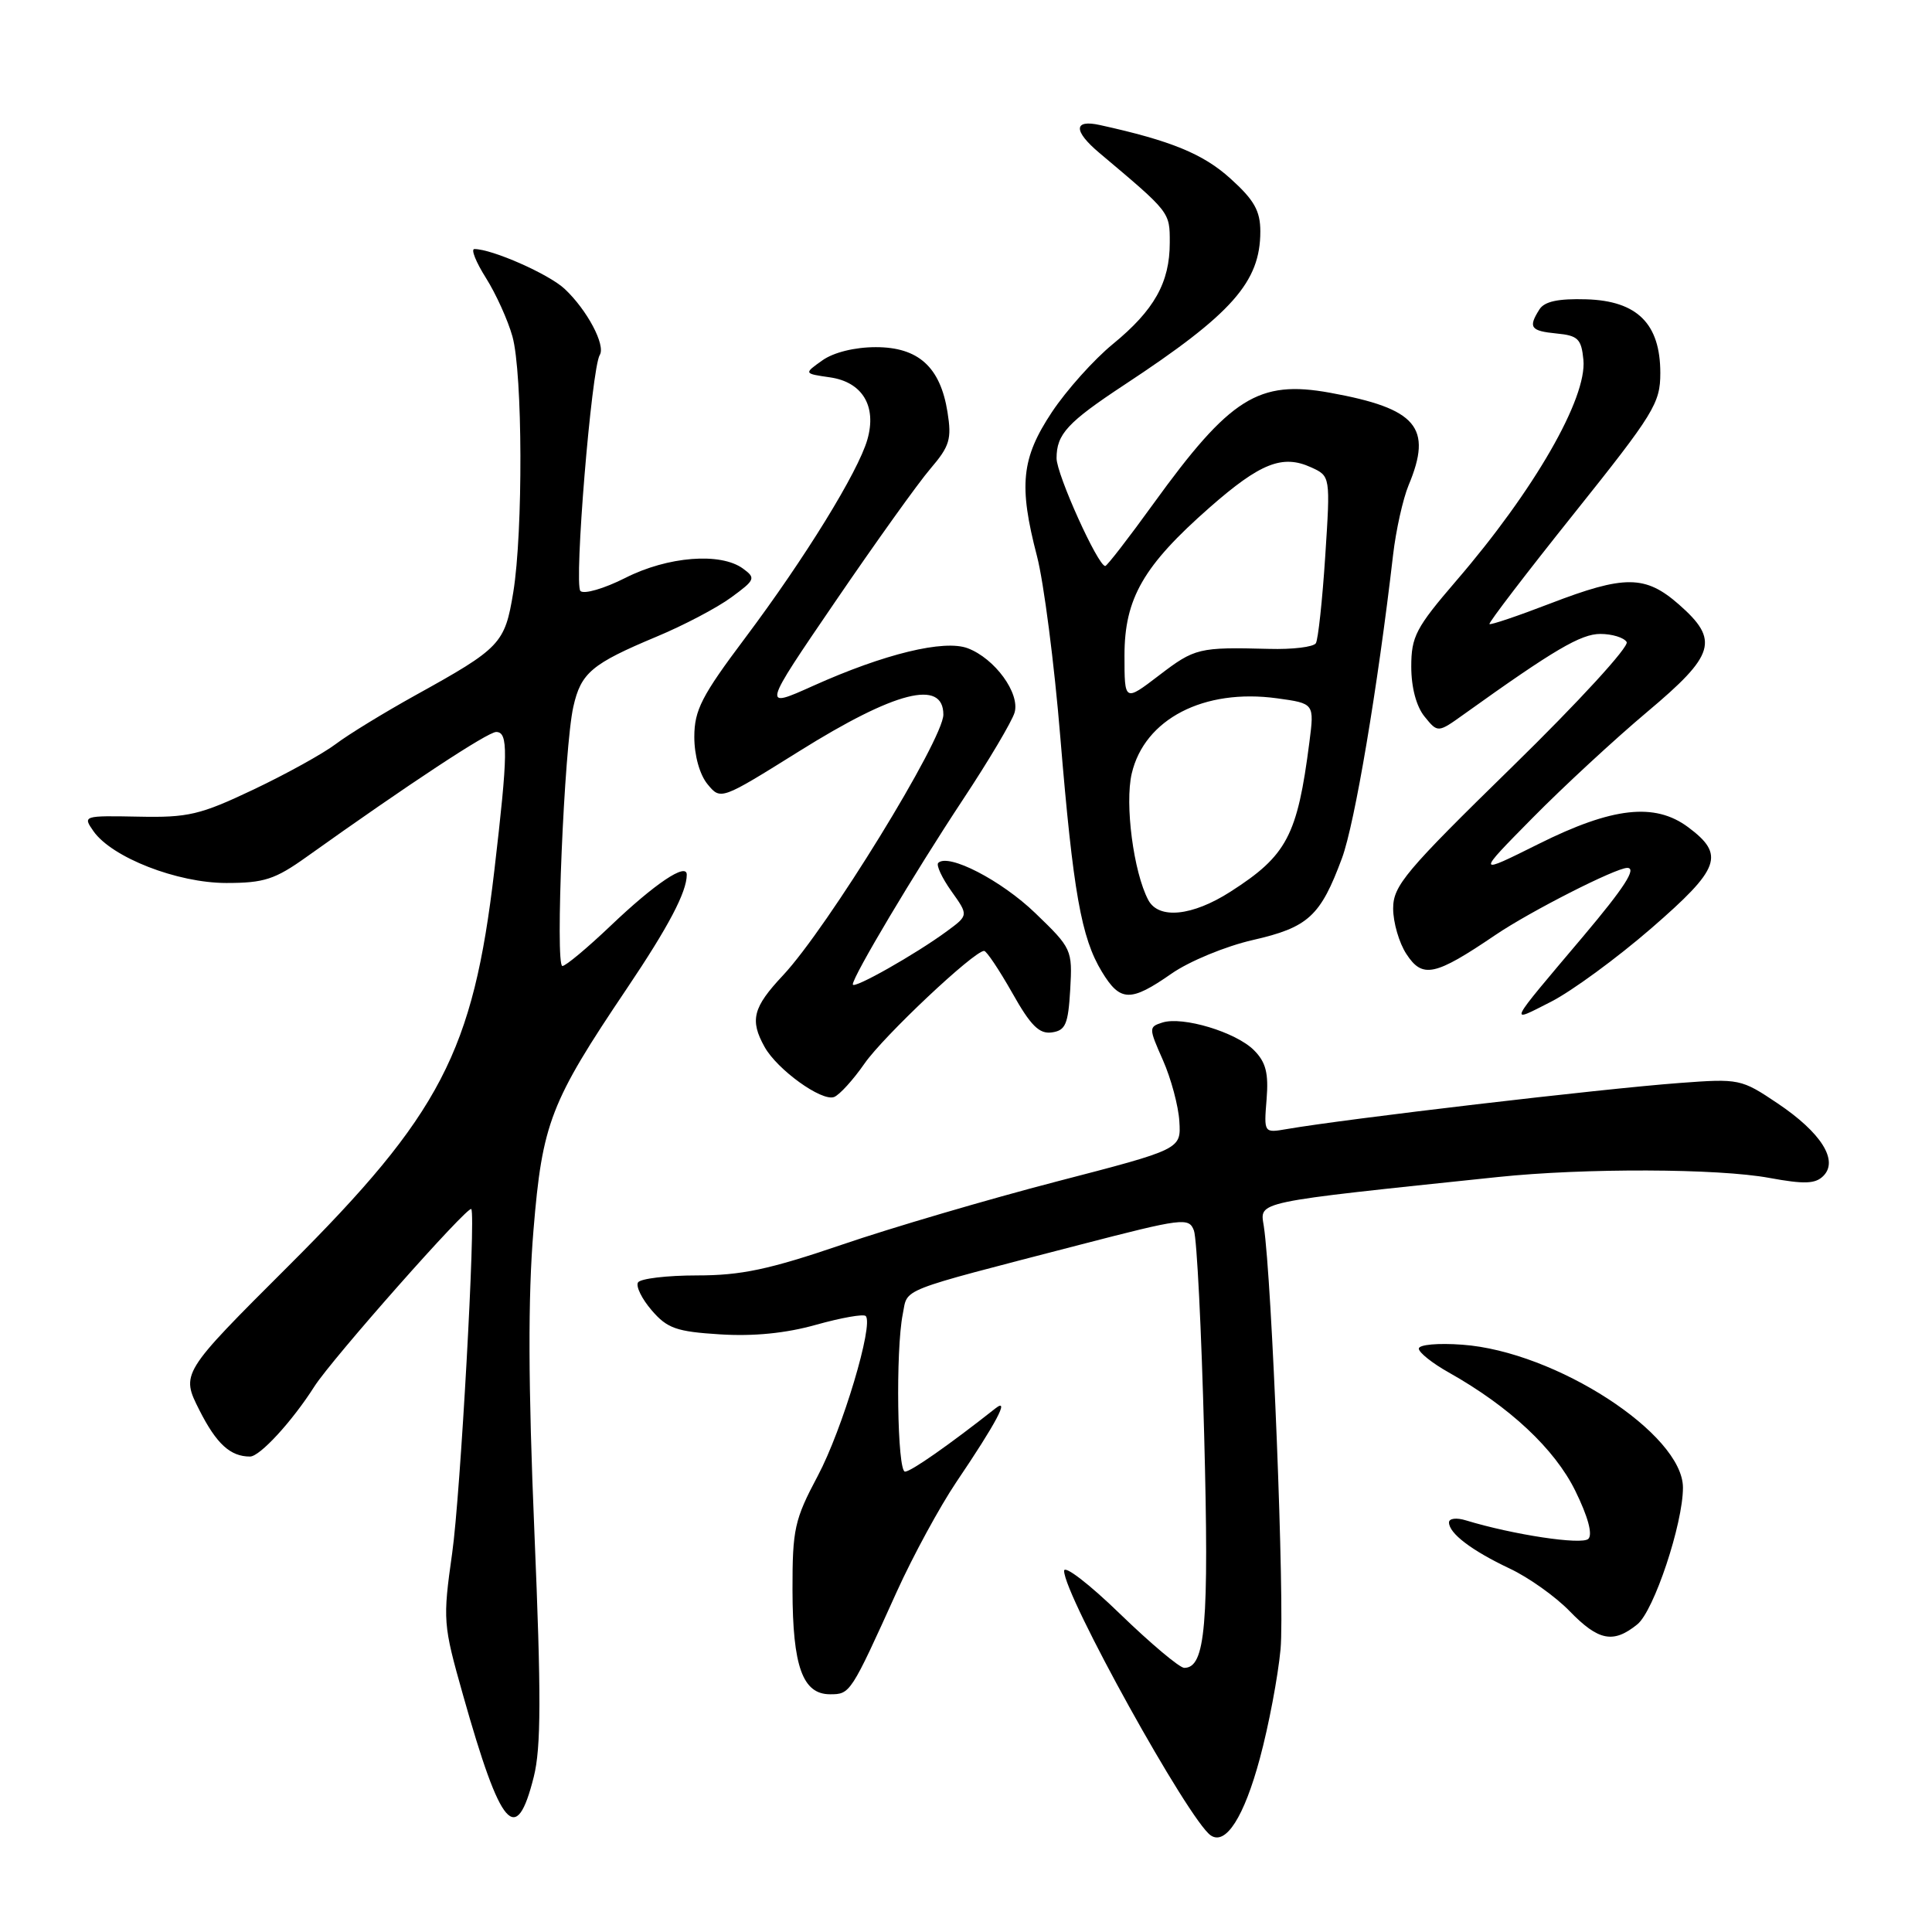 <?xml version="1.0" encoding="UTF-8" standalone="no"?>
<!DOCTYPE svg PUBLIC "-//W3C//DTD SVG 1.1//EN" "http://www.w3.org/Graphics/SVG/1.1/DTD/svg11.dtd" >
<svg xmlns="http://www.w3.org/2000/svg" xmlns:xlink="http://www.w3.org/1999/xlink" version="1.1" viewBox="0 0 256 256">
 <g >
 <path fill="currentColor"
d=" M 166.94 232.99 C 168.11 228.67 169.34 222.16 169.68 218.53 C 170.24 212.49 168.54 169.56 167.46 162.47 C 166.95 159.15 165.84 159.38 198.50 155.96 C 209.95 154.76 227.66 154.82 234.45 156.08 C 239.08 156.93 240.55 156.88 241.60 155.82 C 243.65 153.78 241.32 150.08 235.54 146.20 C 230.72 142.96 230.46 142.91 222.56 143.50 C 212.22 144.27 178.44 148.24 170.49 149.61 C 167.47 150.13 167.47 150.13 167.83 145.66 C 168.11 142.18 167.73 140.73 166.15 139.15 C 163.76 136.76 156.72 134.64 154.03 135.49 C 152.20 136.07 152.20 136.20 154.10 140.49 C 155.17 142.91 156.15 146.56 156.27 148.59 C 156.50 152.28 156.50 152.28 140.00 156.56 C 130.93 158.92 118.12 162.68 111.55 164.93 C 101.90 168.22 98.20 169.00 92.36 169.00 C 88.38 169.00 84.86 169.42 84.54 169.93 C 84.23 170.44 85.04 172.10 86.35 173.62 C 88.41 176.02 89.63 176.45 95.41 176.81 C 99.83 177.09 104.13 176.67 108.13 175.54 C 111.46 174.61 114.42 174.08 114.71 174.38 C 115.80 175.46 111.62 189.42 108.37 195.54 C 105.27 201.37 105.00 202.61 105.01 210.69 C 105.03 220.83 106.36 224.50 109.99 224.50 C 112.66 224.50 112.72 224.41 118.84 210.88 C 120.99 206.14 124.54 199.62 126.72 196.38 C 132.00 188.57 133.85 185.09 131.91 186.61 C 125.79 191.44 120.70 195.00 119.92 195.00 C 118.89 195.00 118.66 178.96 119.62 174.13 C 120.33 170.62 118.62 171.29 143.00 164.96 C 156.74 161.40 157.54 161.29 158.20 163.05 C 158.59 164.07 159.20 176.29 159.56 190.20 C 160.22 215.34 159.73 221.00 156.92 221.00 C 156.30 221.00 152.46 217.77 148.39 213.83 C 144.33 209.89 141.00 207.33 141.00 208.15 C 141.00 211.40 157.53 241.22 160.43 243.20 C 162.42 244.56 164.85 240.76 166.94 232.99 Z  M 70.73 235.43 C 71.70 231.57 71.72 224.62 70.81 203.01 C 69.99 183.49 69.95 171.87 70.69 162.99 C 71.86 148.79 72.92 146.05 83.06 130.99 C 88.58 122.79 91.00 118.20 91.00 115.90 C 91.00 114.24 86.77 117.08 80.91 122.67 C 77.83 125.60 74.96 128.00 74.52 128.00 C 73.54 128.00 74.76 98.98 75.97 93.65 C 76.98 89.15 78.40 87.96 87.00 84.36 C 90.58 82.87 95.03 80.53 96.89 79.16 C 100.08 76.83 100.17 76.60 98.45 75.34 C 95.48 73.17 88.48 73.72 82.85 76.58 C 80.04 78.00 77.37 78.77 76.91 78.31 C 76.03 77.43 78.38 48.81 79.47 47.04 C 80.28 45.74 77.79 41.06 74.82 38.28 C 72.71 36.31 65.21 33.00 62.86 33.00 C 62.37 33.00 63.06 34.72 64.39 36.83 C 65.72 38.94 67.30 42.43 67.90 44.58 C 69.26 49.46 69.32 70.46 68.01 78.49 C 66.89 85.30 66.35 85.87 55.00 92.15 C 50.88 94.44 46.15 97.33 44.49 98.59 C 42.84 99.84 37.93 102.56 33.59 104.62 C 26.51 107.98 24.94 108.35 18.32 108.21 C 11.04 108.07 10.95 108.09 12.38 110.13 C 14.82 113.62 23.49 117.00 29.99 117.00 C 35.00 117.00 36.44 116.53 40.64 113.53 C 54.11 103.92 64.63 96.99 65.75 96.99 C 67.36 97.00 67.33 99.72 65.50 115.37 C 62.69 139.37 58.38 147.64 38.23 167.74 C 23.96 181.98 23.96 181.98 26.43 186.87 C 28.69 191.33 30.52 193.00 33.13 193.00 C 34.43 193.00 38.71 188.35 41.66 183.71 C 43.99 180.06 62.06 159.63 62.45 160.21 C 63.06 161.13 61.01 198.08 59.92 205.76 C 58.66 214.71 58.70 215.21 61.35 224.59 C 66.38 242.40 68.40 244.74 70.73 235.43 Z  M 216.96 215.23 C 219.15 213.46 223.00 201.92 223.00 197.12 C 223.00 190.01 206.12 179.07 193.77 178.18 C 190.56 177.94 188.00 178.17 188.00 178.70 C 188.00 179.21 189.79 180.64 191.97 181.86 C 200.04 186.40 206.01 191.99 208.74 197.55 C 210.42 200.97 211.06 203.33 210.46 203.91 C 209.59 204.74 200.49 203.36 194.25 201.46 C 193.00 201.07 192.00 201.19 192.00 201.73 C 192.00 203.18 194.99 205.45 200.04 207.84 C 202.54 209.01 206.12 211.56 207.99 213.49 C 211.81 217.43 213.78 217.81 216.96 215.23 Z  M 114.55 140.93 C 117.06 137.31 129.06 126.00 130.40 126.00 C 130.72 126.00 132.39 128.50 134.12 131.55 C 136.57 135.91 137.71 137.04 139.38 136.80 C 141.19 136.54 141.54 135.73 141.81 131.12 C 142.11 125.84 142.02 125.65 137.18 120.99 C 132.68 116.65 125.65 113.02 124.32 114.34 C 124.03 114.64 124.81 116.32 126.06 118.08 C 128.34 121.28 128.34 121.28 125.47 123.39 C 121.36 126.42 113.00 131.15 113.00 130.44 C 113.00 129.38 121.14 115.72 127.56 106.00 C 131.02 100.78 134.11 95.56 134.44 94.41 C 135.17 91.85 131.82 87.26 128.24 85.90 C 125.11 84.71 117.17 86.64 107.74 90.88 C 100.98 93.92 100.98 93.92 110.68 79.71 C 116.01 71.90 121.68 63.97 123.29 62.10 C 125.84 59.12 126.12 58.18 125.55 54.61 C 124.60 48.63 121.69 46.00 116.05 46.00 C 113.27 46.00 110.46 46.69 108.97 47.75 C 106.50 49.50 106.50 49.50 109.97 50.00 C 114.28 50.62 116.20 53.82 114.93 58.25 C 113.70 62.54 106.66 73.96 98.76 84.50 C 92.96 92.22 92.01 94.09 92.00 97.64 C 92.00 100.11 92.71 102.64 93.75 103.91 C 95.50 106.03 95.50 106.03 105.90 99.54 C 118.63 91.58 125.00 89.96 125.00 94.69 C 125.00 97.98 109.65 122.95 103.75 129.24 C 99.76 133.49 99.33 135.17 101.31 138.72 C 102.98 141.73 108.88 145.98 110.52 145.36 C 111.24 145.08 113.05 143.09 114.55 140.93 Z  M 218.81 123.00 C 227.95 115.07 228.61 113.27 223.68 109.60 C 219.27 106.32 213.65 106.95 203.89 111.82 C 195.60 115.95 195.60 115.95 203.05 108.40 C 207.15 104.24 213.99 97.92 218.25 94.34 C 227.28 86.76 227.85 84.83 222.47 80.10 C 218.01 76.19 215.29 76.17 205.38 79.98 C 201.12 81.62 197.51 82.84 197.36 82.69 C 197.21 82.54 202.24 75.96 208.54 68.08 C 219.17 54.78 220.00 53.43 220.00 49.43 C 220.00 42.90 216.95 39.86 210.19 39.66 C 206.47 39.55 204.65 39.94 203.98 41.00 C 202.47 43.39 202.80 43.85 206.25 44.19 C 209.09 44.46 209.54 44.90 209.81 47.68 C 210.30 52.77 203.28 64.98 192.94 76.98 C 187.61 83.18 187.00 84.35 187.00 88.33 C 187.00 91.09 187.67 93.61 188.76 94.95 C 190.52 97.12 190.52 97.12 194.01 94.62 C 205.92 86.09 209.48 84.00 212.05 84.00 C 213.61 84.00 215.18 84.48 215.54 85.07 C 215.91 85.66 209.17 93.01 200.40 101.58 C 186.20 115.46 184.60 117.36 184.60 120.38 C 184.60 122.23 185.39 124.95 186.36 126.42 C 188.49 129.68 190.11 129.34 198.15 123.89 C 202.75 120.77 214.10 115.00 215.62 115.00 C 216.92 115.00 215.25 117.59 209.75 124.11 C 199.60 136.13 199.86 135.61 205.51 132.74 C 208.26 131.34 214.24 126.96 218.81 123.00 Z  M 155.22 129.02 C 157.58 127.37 162.41 125.38 166.00 124.56 C 173.36 122.88 174.97 121.40 177.82 113.71 C 179.52 109.11 182.55 91.14 184.59 73.53 C 184.97 70.25 185.90 66.10 186.64 64.31 C 189.86 56.62 187.75 54.13 176.23 52.04 C 166.76 50.32 163.01 52.68 152.83 66.75 C 149.55 71.29 146.68 75.00 146.45 75.00 C 145.48 75.00 140.00 62.86 140.00 60.72 C 140.00 57.52 141.45 55.96 149.00 50.98 C 163.26 41.59 167.00 37.37 167.00 30.67 C 167.00 27.94 166.19 26.50 163.04 23.66 C 159.43 20.39 155.16 18.64 145.75 16.57 C 142.24 15.79 142.20 17.34 145.67 20.26 C 155.09 28.19 155.00 28.07 155.00 32.15 C 155.00 37.44 152.95 41.09 147.46 45.59 C 144.94 47.65 141.31 51.71 139.38 54.61 C 135.33 60.72 134.96 64.31 137.41 73.71 C 138.30 77.13 139.70 87.93 140.50 97.71 C 142.20 118.22 143.27 124.27 146.01 128.77 C 148.43 132.76 149.80 132.80 155.22 129.02 Z  M 152.15 119.25 C 150.20 115.56 149.02 106.53 149.96 102.50 C 151.65 95.27 159.52 91.20 169.22 92.53 C 174.16 93.21 174.16 93.21 173.50 98.35 C 171.91 110.73 170.53 113.36 163.05 118.15 C 157.99 121.40 153.52 121.85 152.15 119.25 Z  M 149.00 86.85 C 149.00 79.30 151.51 74.95 160.30 67.23 C 166.99 61.36 169.93 60.19 173.72 61.92 C 176.29 63.09 176.29 63.09 175.60 73.71 C 175.22 79.55 174.66 84.73 174.36 85.23 C 174.05 85.73 171.26 86.07 168.15 85.98 C 158.84 85.74 158.33 85.86 153.58 89.49 C 149.00 92.99 149.00 92.99 149.00 86.85 Z "/>
</g>
</svg>